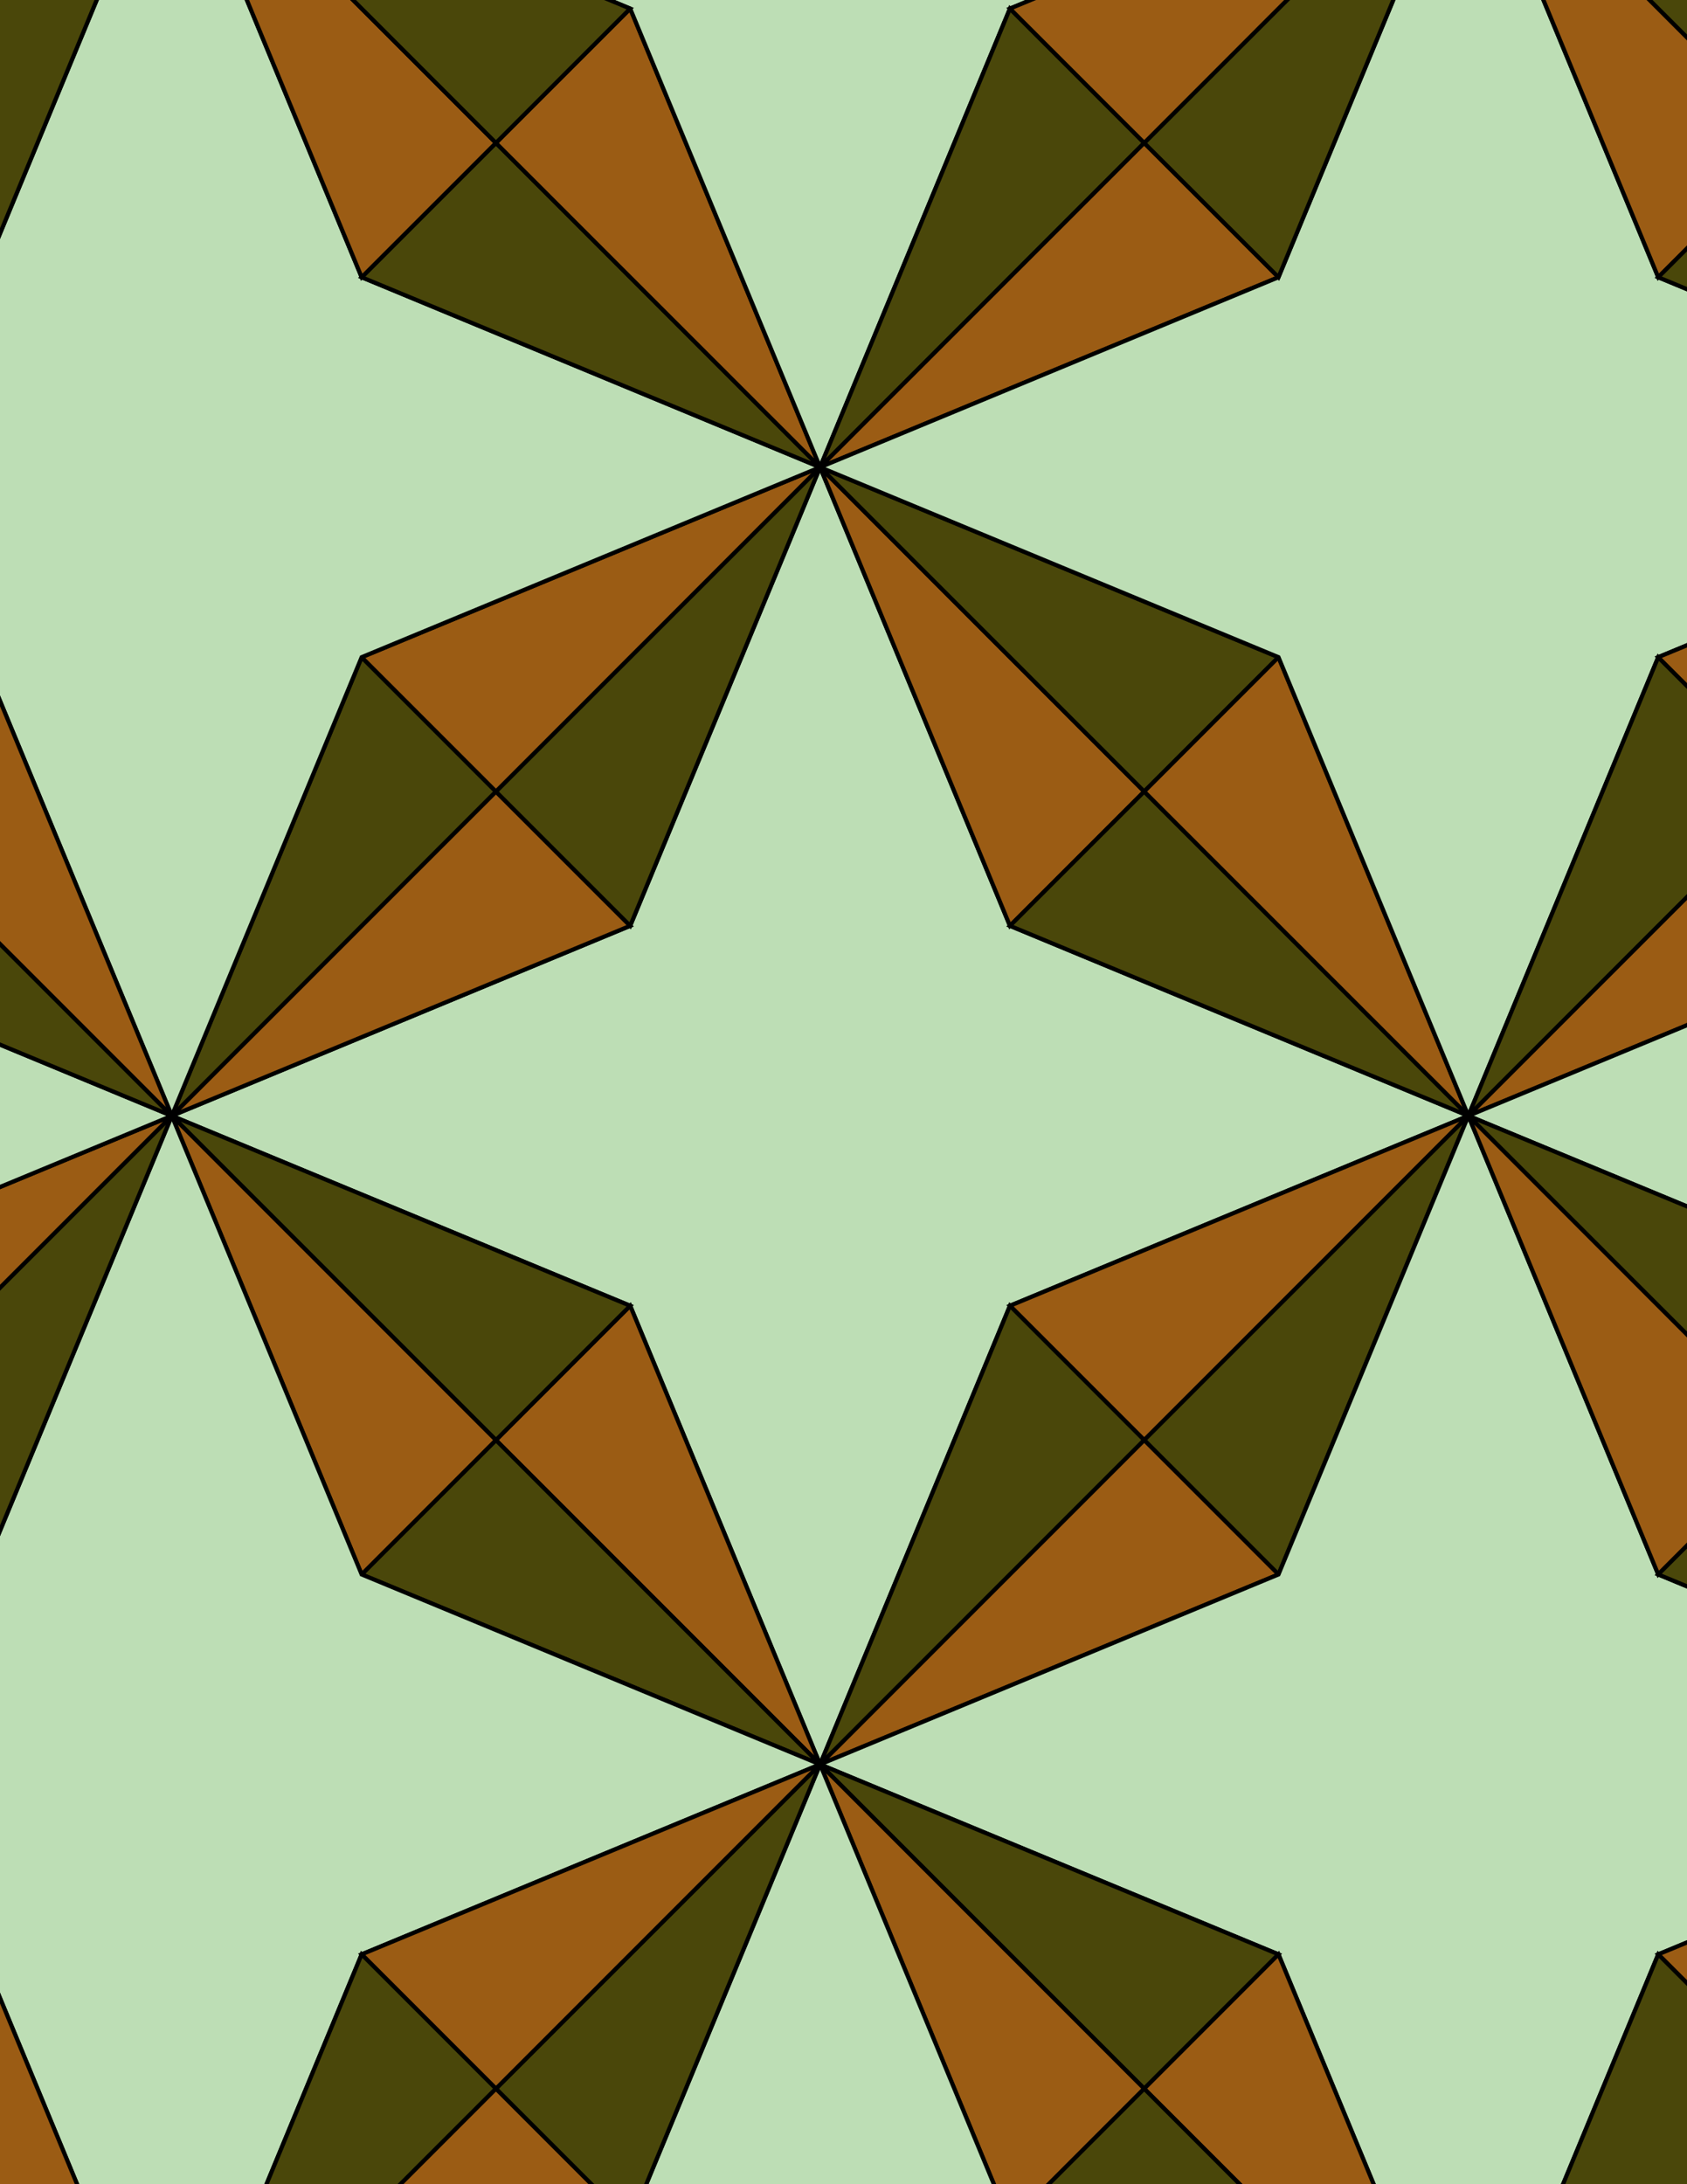 <svg xmlns="http://www.w3.org/2000/svg" xmlns:xlink="http://www.w3.org/1999/xlink" xmlns:inkscape="http://www.inkscape.org/namespaces/inkscape" version="1.1" width="612" height="792" viewBox="0 0 612 792">
<path transform="matrix(.1,0,0,-.1,0,792)" d="M2975 1522.2 3663.8 3185.2 5326.8 3874 3663.8 4562.9 2975 6225.8 2286.2 4562.9 623.199 3874 2286.2 3185.2" fill="#bddeb5"/>
<path transform="matrix(.1,0,0,-.1,0,792)" stroke-width="15" stroke-linecap="butt" stroke-miterlimit="10" stroke-linejoin="miter" fill="none" stroke="#000000" d="M2975 1522.2 3663.8 3185.2 5326.8 3874 3663.8 4562.9 2975 6225.8 2286.2 4562.9 623.199 3874 2286.2 3185.2Z"/>
<path transform="matrix(.1,0,0,-.1,0,792)" d="M3663.8 4562.9 4150.9 5049.9 2975 6225.8" fill="#9b5c14"/>
<path transform="matrix(.1,0,0,-.1,0,792)" stroke-width="15" stroke-linecap="butt" stroke-miterlimit="10" stroke-linejoin="miter" fill="none" stroke="#000000" d="M3663.8 4562.9 4150.9 5049.9 2975 6225.8Z"/>
<path transform="matrix(.1,0,0,-.1,0,792)" d="M3663.8 4562.9 5326.8 3874 4150.9 5049.9" fill="#4a470a"/>
<path transform="matrix(.1,0,0,-.1,0,792)" stroke-width="15" stroke-linecap="butt" stroke-miterlimit="10" stroke-linejoin="miter" fill="none" stroke="#000000" d="M3663.8 4562.9 5326.8 3874 4150.9 5049.9Z"/>
<path transform="matrix(.1,0,0,-.1,0,792)" d="M2286.2 4562.9 1799.1 5049.9 623.199 3874" fill="#9b5c14"/>
<path transform="matrix(.1,0,0,-.1,0,792)" stroke-width="15" stroke-linecap="butt" stroke-miterlimit="10" stroke-linejoin="miter" fill="none" stroke="#000000" d="M2286.2 4562.9 1799.1 5049.9 623.199 3874Z"/>
<path transform="matrix(.1,0,0,-.1,0,792)" d="M2286.2 4562.9 2975 6225.8 1799.1 5049.9" fill="#4a470a"/>
<path transform="matrix(.1,0,0,-.1,0,792)" stroke-width="15" stroke-linecap="butt" stroke-miterlimit="10" stroke-linejoin="miter" fill="none" stroke="#000000" d="M2286.2 4562.9 2975 6225.8 1799.1 5049.9Z"/>
<path transform="matrix(.1,0,0,-.1,0,792)" d="M2286.2 3185.2 1799.1 2698.1 2975 1522.2" fill="#9b5c14"/>
<path transform="matrix(.1,0,0,-.1,0,792)" stroke-width="15" stroke-linecap="butt" stroke-miterlimit="10" stroke-linejoin="miter" fill="none" stroke="#000000" d="M2286.2 3185.2 1799.1 2698.1 2975 1522.2Z"/>
<path transform="matrix(.1,0,0,-.1,0,792)" d="M2286.2 3185.2 623.199 3874 1799.1 2698.1" fill="#4a470a"/>
<path transform="matrix(.1,0,0,-.1,0,792)" stroke-width="15" stroke-linecap="butt" stroke-miterlimit="10" stroke-linejoin="miter" fill="none" stroke="#000000" d="M2286.2 3185.2 623.199 3874 1799.1 2698.1Z"/>
<path transform="matrix(.1,0,0,-.1,0,792)" d="M3663.8 3185.2 4150.9 2698.1 5326.8 3874" fill="#9b5c14"/>
<path transform="matrix(.1,0,0,-.1,0,792)" stroke-width="15" stroke-linecap="butt" stroke-miterlimit="10" stroke-linejoin="miter" fill="none" stroke="#000000" d="M3663.8 3185.2 4150.9 2698.1 5326.8 3874Z"/>
<path transform="matrix(.1,0,0,-.1,0,792)" d="M3663.8 3185.2 2975 1522.2 4150.9 2698.1" fill="#4a470a"/>
<path transform="matrix(.1,0,0,-.1,0,792)" stroke-width="15" stroke-linecap="butt" stroke-miterlimit="10" stroke-linejoin="miter" fill="none" stroke="#000000" d="M3663.8 3185.2 2975 1522.2 4150.9 2698.1Z"/>
<path transform="matrix(.1,0,0,-.1,0,792)" d="M1799.1 2698.1 1312 2211 2975 1522.2" fill="#4a470a"/>
<path transform="matrix(.1,0,0,-.1,0,792)" stroke-width="15" stroke-linecap="butt" stroke-miterlimit="10" stroke-linejoin="miter" fill="none" stroke="#000000" d="M1799.1 2698.1 1312 2211 2975 1522.2Z"/>
<path transform="matrix(.1,0,0,-.1,0,792)" d="M1799.1 2698.1 623.199 3874 1312 2211" fill="#9b5c14"/>
<path transform="matrix(.1,0,0,-.1,0,792)" stroke-width="15" stroke-linecap="butt" stroke-miterlimit="10" stroke-linejoin="miter" fill="none" stroke="#000000" d="M1799.1 2698.1 623.199 3874 1312 2211Z"/>
<path transform="matrix(.1,0,0,-.1,0,792)" d="M1799.1 5049.9 1312 5537 623.199 3874" fill="#4a470a"/>
<path transform="matrix(.1,0,0,-.1,0,792)" stroke-width="15" stroke-linecap="butt" stroke-miterlimit="10" stroke-linejoin="miter" fill="none" stroke="#000000" d="M1799.1 5049.9 1312 5537 623.199 3874Z"/>
<path transform="matrix(.1,0,0,-.1,0,792)" d="M1799.1 5049.9 2975 6225.8 1312 5537" fill="#9b5c14"/>
<path transform="matrix(.1,0,0,-.1,0,792)" stroke-width="15" stroke-linecap="butt" stroke-miterlimit="10" stroke-linejoin="miter" fill="none" stroke="#000000" d="M1799.1 5049.9 2975 6225.8 1312 5537Z"/>
<path transform="matrix(.1,0,0,-.1,0,792)" d="M4150.9 5049.9 4638 5537 2975 6225.8" fill="#4a470a"/>
<path transform="matrix(.1,0,0,-.1,0,792)" stroke-width="15" stroke-linecap="butt" stroke-miterlimit="10" stroke-linejoin="miter" fill="none" stroke="#000000" d="M4150.9 5049.9 4638 5537 2975 6225.8Z"/>
<path transform="matrix(.1,0,0,-.1,0,792)" d="M4150.9 5049.9 5326.8 3874 4638 5537" fill="#9b5c14"/>
<path transform="matrix(.1,0,0,-.1,0,792)" stroke-width="15" stroke-linecap="butt" stroke-miterlimit="10" stroke-linejoin="miter" fill="none" stroke="#000000" d="M4150.9 5049.9 5326.8 3874 4638 5537Z"/>
<path transform="matrix(.1,0,0,-.1,0,792)" d="M4150.9 2698.1 4638 2211 5326.8 3874" fill="#4a470a"/>
<path transform="matrix(.1,0,0,-.1,0,792)" stroke-width="15" stroke-linecap="butt" stroke-miterlimit="10" stroke-linejoin="miter" fill="none" stroke="#000000" d="M4150.9 2698.1 4638 2211 5326.8 3874Z"/>
<path transform="matrix(.1,0,0,-.1,0,792)" d="M4150.9 2698.1 2975 1522.2 4638 2211" fill="#9b5c14"/>
<path transform="matrix(.1,0,0,-.1,0,792)" stroke-width="15" stroke-linecap="butt" stroke-miterlimit="10" stroke-linejoin="miter" fill="none" stroke="#000000" d="M4150.9 2698.1 2975 1522.2 4638 2211Z"/>
<path transform="matrix(.1,0,0,-.1,0,792)" d="M2975 6225.8 1312 6914.7 623.199 8577.7-65.602 6914.7-1728.6 6225.8-65.602 5537 623.199 3874 1312 5537" fill="#bddeb5"/>
<path transform="matrix(.1,0,0,-.1,0,792)" stroke-width="15" stroke-linecap="butt" stroke-miterlimit="10" stroke-linejoin="miter" fill="none" stroke="#000000" d="M2975 6225.8 1312 6914.7 623.199 8577.7-65.602 6914.7-1728.6 6225.8-65.602 5537 623.199 3874 1312 5537Z"/>
<path transform="matrix(.1,0,0,-.1,0,792)" d="M2975 6225.8 1799.1 7401.7 1312 6914.7" fill="#4a470a"/>
<path transform="matrix(.1,0,0,-.1,0,792)" stroke-width="15" stroke-linecap="butt" stroke-miterlimit="10" stroke-linejoin="miter" fill="none" stroke="#000000" d="M2975 6225.8 1799.1 7401.7 1312 6914.7Z"/>
<path transform="matrix(.1,0,0,-.1,0,792)" d="M2975 6225.8 2286.2 7888.8 1799.1 7401.7" fill="#9b5c14"/>
<path transform="matrix(.1,0,0,-.1,0,792)" stroke-width="15" stroke-linecap="butt" stroke-miterlimit="10" stroke-linejoin="miter" fill="none" stroke="#000000" d="M2975 6225.8 2286.2 7888.8 1799.1 7401.7Z"/>
<path transform="matrix(.1,0,0,-.1,0,792)" d="M2975 6225.8 3663.8 7888.8 5326.8 8577.7 3663.8 9266.5 2975 10929.5 2286.2 9266.5 623.199 8577.7 2286.2 7888.8" fill="#bddeb5"/>
<path transform="matrix(.1,0,0,-.1,0,792)" stroke-width="15" stroke-linecap="butt" stroke-miterlimit="10" stroke-linejoin="miter" fill="none" stroke="#000000" d="M2975 6225.8 3663.8 7888.8 5326.8 8577.7 3663.8 9266.5 2975 10929.5 2286.2 9266.5 623.199 8577.7 2286.2 7888.8Z"/>
<path transform="matrix(.1,0,0,-.1,0,792)" d="M2975 6225.8 4150.9 7401.7 3663.8 7888.8" fill="#4a470a"/>
<path transform="matrix(.1,0,0,-.1,0,792)" stroke-width="15" stroke-linecap="butt" stroke-miterlimit="10" stroke-linejoin="miter" fill="none" stroke="#000000" d="M2975 6225.8 4150.9 7401.7 3663.8 7888.8Z"/>
<path transform="matrix(.1,0,0,-.1,0,792)" d="M2975 6225.8 4638 6914.7 4150.9 7401.7" fill="#9b5c14"/>
<path transform="matrix(.1,0,0,-.1,0,792)" stroke-width="15" stroke-linecap="butt" stroke-miterlimit="10" stroke-linejoin="miter" fill="none" stroke="#000000" d="M2975 6225.8 4638 6914.7 4150.9 7401.7Z"/>
<path transform="matrix(.1,0,0,-.1,0,792)" d="M2975 6225.8 4638 5537 5326.8 3874 6015.6 5537 7678.6 6225.8 6015.6 6914.7 5326.8 8577.7 4638 6914.7" fill="#bddeb5"/>
<path transform="matrix(.1,0,0,-.1,0,792)" stroke-width="15" stroke-linecap="butt" stroke-miterlimit="10" stroke-linejoin="miter" fill="none" stroke="#000000" d="M2975 6225.8 4638 5537 5326.8 3874 6015.6 5537 7678.6 6225.8 6015.6 6914.7 5326.8 8577.7 4638 6914.7Z"/>
<path transform="matrix(.1,0,0,-.1,0,792)" d="M4638 2211 2975 1522.2 4638 833.398 5326.8-829.602 6015.6 833.398 7678.6 1522.2 6015.6 2211 5326.8 3874" fill="#bddeb5"/>
<path transform="matrix(.1,0,0,-.1,0,792)" stroke-width="15" stroke-linecap="butt" stroke-miterlimit="10" stroke-linejoin="miter" fill="none" stroke="#000000" d="M4638 2211 2975 1522.2 4638 833.398 5326.8-829.602 6015.6 833.398 7678.6 1522.2 6015.6 2211 5326.8 3874Z"/>
<path transform="matrix(.1,0,0,-.1,0,792)" d="M1312 2211 623.199 3874-65.602 2211-1728.6 1522.2-65.602 833.398 623.199-829.602 1312 833.398 2975 1522.2" fill="#bddeb5"/>
<path transform="matrix(.1,0,0,-.1,0,792)" stroke-width="15" stroke-linecap="butt" stroke-miterlimit="10" stroke-linejoin="miter" fill="none" stroke="#000000" d="M1312 2211 623.199 3874-65.602 2211-1728.6 1522.2-65.602 833.398 623.199-829.602 1312 833.398 2975 1522.2Z"/>
<path transform="matrix(.1,0,0,-.1,0,792)" d="M2975 1522.2 4150.9 346.301 4638 833.398" fill="#4a470a"/>
<path transform="matrix(.1,0,0,-.1,0,792)" stroke-width="15" stroke-linecap="butt" stroke-miterlimit="10" stroke-linejoin="miter" fill="none" stroke="#000000" d="M2975 1522.2 4150.9 346.301 4638 833.398Z"/>
<path transform="matrix(.1,0,0,-.1,0,792)" d="M2975 1522.2 3663.8-140.801 4150.9 346.301" fill="#9b5c14"/>
<path transform="matrix(.1,0,0,-.1,0,792)" stroke-width="15" stroke-linecap="butt" stroke-miterlimit="10" stroke-linejoin="miter" fill="none" stroke="#000000" d="M2975 1522.2 3663.8-140.801 4150.9 346.301Z"/>
<path transform="matrix(.1,0,0,-.1,0,792)" d="M2975 1522.2 2286.2-140.801 623.199-829.602 2286.2-1518.4 2975-3181.4 3663.8-1518.4 5326.8-829.602 3663.8-140.801" fill="#bddeb5"/>
<path transform="matrix(.1,0,0,-.1,0,792)" stroke-width="15" stroke-linecap="butt" stroke-miterlimit="10" stroke-linejoin="miter" fill="none" stroke="#000000" d="M2975 1522.2 2286.2-140.801 623.199-829.602 2286.2-1518.4 2975-3181.4 3663.8-1518.4 5326.8-829.602 3663.8-140.801Z"/>
<path transform="matrix(.1,0,0,-.1,0,792)" d="M2975 1522.2 1799.1 346.301 2286.2-140.801" fill="#4a470a"/>
<path transform="matrix(.1,0,0,-.1,0,792)" stroke-width="15" stroke-linecap="butt" stroke-miterlimit="10" stroke-linejoin="miter" fill="none" stroke="#000000" d="M2975 1522.2 1799.1 346.301 2286.2-140.801Z"/>
<path transform="matrix(.1,0,0,-.1,0,792)" d="M2975 1522.2 1312 833.398 1799.1 346.301" fill="#9b5c14"/>
<path transform="matrix(.1,0,0,-.1,0,792)" stroke-width="15" stroke-linecap="butt" stroke-miterlimit="10" stroke-linejoin="miter" fill="none" stroke="#000000" d="M2975 1522.2 1312 833.398 1799.1 346.301Z"/>
<path transform="matrix(.1,0,0,-.1,0,792)" d="M4638 6914.7 5326.8 8577.7 4150.9 7401.7" fill="#4a470a"/>
<path transform="matrix(.1,0,0,-.1,0,792)" stroke-width="15" stroke-linecap="butt" stroke-miterlimit="10" stroke-linejoin="miter" fill="none" stroke="#000000" d="M4638 6914.7 5326.8 8577.7 4150.9 7401.7Z"/>
<path transform="matrix(.1,0,0,-.1,0,792)" d="M1312 6914.7 1799.1 7401.7 623.199 8577.7" fill="#9b5c14"/>
<path transform="matrix(.1,0,0,-.1,0,792)" stroke-width="15" stroke-linecap="butt" stroke-miterlimit="10" stroke-linejoin="miter" fill="none" stroke="#000000" d="M1312 6914.7 1799.1 7401.7 623.199 8577.7Z"/>
<path transform="matrix(.1,0,0,-.1,0,792)" d="M1799.1 7401.7 2286.2 7888.8 623.199 8577.7" fill="#4a470a"/>
<path transform="matrix(.1,0,0,-.1,0,792)" stroke-width="15" stroke-linecap="butt" stroke-miterlimit="10" stroke-linejoin="miter" fill="none" stroke="#000000" d="M1799.1 7401.7 2286.2 7888.8 623.199 8577.7Z"/>
<path transform="matrix(.1,0,0,-.1,0,792)" d="M4150.9 7401.7 5326.8 8577.7 3663.8 7888.8" fill="#9b5c14"/>
<path transform="matrix(.1,0,0,-.1,0,792)" stroke-width="15" stroke-linecap="butt" stroke-miterlimit="10" stroke-linejoin="miter" fill="none" stroke="#000000" d="M4150.9 7401.7 5326.8 8577.7 3663.8 7888.8Z"/>
<path transform="matrix(.1,0,0,-.1,0,792)" d="M623.199 3874-552.699 2698.1-65.602 2211" fill="#4a470a"/>
<path transform="matrix(.1,0,0,-.1,0,792)" stroke-width="15" stroke-linecap="butt" stroke-miterlimit="10" stroke-linejoin="miter" fill="none" stroke="#000000" d="M623.199 3874-552.699 2698.1-65.602 2211Z"/>
<path transform="matrix(.1,0,0,-.1,0,792)" d="M623.199 3874-1039.8 3185.2-552.699 2698.1" fill="#9b5c14"/>
<path transform="matrix(.1,0,0,-.1,0,792)" stroke-width="15" stroke-linecap="butt" stroke-miterlimit="10" stroke-linejoin="miter" fill="none" stroke="#000000" d="M623.199 3874-1039.8 3185.2-552.699 2698.1Z"/>
<path transform="matrix(.1,0,0,-.1,0,792)" d="M623.199 3874-1039.8 4562.9-1728.6 6225.8-2417.5 4562.9-4080.4 3874-2417.5 3185.2-1728.6 1522.2-1039.8 3185.2" fill="#bddeb5"/>
<path transform="matrix(.1,0,0,-.1,0,792)" stroke-width="15" stroke-linecap="butt" stroke-miterlimit="10" stroke-linejoin="miter" fill="none" stroke="#000000" d="M623.199 3874-1039.8 4562.9-1728.6 6225.8-2417.5 4562.9-4080.4 3874-2417.5 3185.2-1728.6 1522.2-1039.8 3185.2Z"/>
<path transform="matrix(.1,0,0,-.1,0,792)" d="M623.199 3874-552.699 5049.9-1039.8 4562.9" fill="#4a470a"/>
<path transform="matrix(.1,0,0,-.1,0,792)" stroke-width="15" stroke-linecap="butt" stroke-miterlimit="10" stroke-linejoin="miter" fill="none" stroke="#000000" d="M623.199 3874-552.699 5049.9-1039.8 4562.9Z"/>
<path transform="matrix(.1,0,0,-.1,0,792)" d="M623.199 3874-65.602 5537-552.699 5049.9" fill="#9b5c14"/>
<path transform="matrix(.1,0,0,-.1,0,792)" stroke-width="15" stroke-linecap="butt" stroke-miterlimit="10" stroke-linejoin="miter" fill="none" stroke="#000000" d="M623.199 3874-65.602 5537-552.699 5049.9Z"/>
<path transform="matrix(.1,0,0,-.1,0,792)" d="M5326.8 3874 6502.7 5049.9 6015.6 5537" fill="#4a470a"/>
<path transform="matrix(.1,0,0,-.1,0,792)" stroke-width="15" stroke-linecap="butt" stroke-miterlimit="10" stroke-linejoin="miter" fill="none" stroke="#000000" d="M5326.8 3874 6502.7 5049.9 6015.6 5537Z"/>
<path transform="matrix(.1,0,0,-.1,0,792)" d="M5326.8 3874 6989.8 4562.9 6502.7 5049.9" fill="#9b5c14"/>
<path transform="matrix(.1,0,0,-.1,0,792)" stroke-width="15" stroke-linecap="butt" stroke-miterlimit="10" stroke-linejoin="miter" fill="none" stroke="#000000" d="M5326.8 3874 6989.8 4562.9 6502.7 5049.9Z"/>
<path transform="matrix(.1,0,0,-.1,0,792)" d="M5326.8 3874 6989.8 3185.2 7678.6 1522.2 8367.5 3185.2 10030.4 3874 8367.5 4562.9 7678.6 6225.8 6989.8 4562.9" fill="#bddeb5"/>
<path transform="matrix(.1,0,0,-.1,0,792)" stroke-width="15" stroke-linecap="butt" stroke-miterlimit="10" stroke-linejoin="miter" fill="none" stroke="#000000" d="M5326.8 3874 6989.8 3185.2 7678.6 1522.2 8367.5 3185.2 10030.4 3874 8367.5 4562.9 7678.6 6225.8 6989.8 4562.9Z"/>
<path transform="matrix(.1,0,0,-.1,0,792)" d="M5326.8 3874 6502.7 2698.1 6989.8 3185.2" fill="#4a470a"/>
<path transform="matrix(.1,0,0,-.1,0,792)" stroke-width="15" stroke-linecap="butt" stroke-miterlimit="10" stroke-linejoin="miter" fill="none" stroke="#000000" d="M5326.8 3874 6502.7 2698.1 6989.8 3185.2Z"/>
<path transform="matrix(.1,0,0,-.1,0,792)" d="M5326.8 3874 6015.6 2211 6502.7 2698.1" fill="#9b5c14"/>
<path transform="matrix(.1,0,0,-.1,0,792)" stroke-width="15" stroke-linecap="butt" stroke-miterlimit="10" stroke-linejoin="miter" fill="none" stroke="#000000" d="M5326.8 3874 6015.6 2211 6502.7 2698.1Z"/>
<path transform="matrix(.1,0,0,-.1,0,792)" d="M1312 833.398 623.199-829.602 1799.1 346.301" fill="#4a470a"/>
<path transform="matrix(.1,0,0,-.1,0,792)" stroke-width="15" stroke-linecap="butt" stroke-miterlimit="10" stroke-linejoin="miter" fill="none" stroke="#000000" d="M1312 833.398 623.199-829.602 1799.1 346.301Z"/>
<path transform="matrix(.1,0,0,-.1,0,792)" d="M4638 833.398 4150.9 346.301 5326.8-829.602" fill="#9b5c14"/>
<path transform="matrix(.1,0,0,-.1,0,792)" stroke-width="15" stroke-linecap="butt" stroke-miterlimit="10" stroke-linejoin="miter" fill="none" stroke="#000000" d="M4638 833.398 4150.9 346.301 5326.8-829.602Z"/>
<path transform="matrix(.1,0,0,-.1,0,792)" d="M4150.9 346.301 3663.8-140.801 5326.8-829.602" fill="#4a470a"/>
<path transform="matrix(.1,0,0,-.1,0,792)" stroke-width="15" stroke-linecap="butt" stroke-miterlimit="10" stroke-linejoin="miter" fill="none" stroke="#000000" d="M4150.9 346.301 3663.8-140.801 5326.8-829.602Z"/>
<path transform="matrix(.1,0,0,-.1,0,792)" d="M1799.1 346.301 623.199-829.602 2286.2-140.801" fill="#9b5c14"/>
<path transform="matrix(.1,0,0,-.1,0,792)" stroke-width="15" stroke-linecap="butt" stroke-miterlimit="10" stroke-linejoin="miter" fill="none" stroke="#000000" d="M1799.1 346.301 623.199-829.602 2286.2-140.801Z"/>
<path transform="matrix(.1,0,0,-.1,0,792)" d="M-65.602 833.398-552.699 346.301 623.199-829.602" fill="#9b5c14"/>
<path transform="matrix(.1,0,0,-.1,0,792)" stroke-width="15" stroke-linecap="butt" stroke-miterlimit="10" stroke-linejoin="miter" fill="none" stroke="#000000" d="M-65.602 833.398-552.699 346.301 623.199-829.602Z"/>
<path transform="matrix(.1,0,0,-.1,0,792)" d="M6015.6 833.398 6502.7 346.301 7678.6 1522.2" fill="#9b5c14"/>
<path transform="matrix(.1,0,0,-.1,0,792)" stroke-width="15" stroke-linecap="butt" stroke-miterlimit="10" stroke-linejoin="miter" fill="none" stroke="#000000" d="M6015.6 833.398 6502.7 346.301 7678.6 1522.2Z"/>
<path transform="matrix(.1,0,0,-.1,0,792)" d="M6015.6 833.398 5326.8-829.602 6502.7 346.301" fill="#4a470a"/>
<path transform="matrix(.1,0,0,-.1,0,792)" stroke-width="15" stroke-linecap="butt" stroke-miterlimit="10" stroke-linejoin="miter" fill="none" stroke="#000000" d="M6015.6 833.398 5326.8-829.602 6502.7 346.301Z"/>
<path transform="matrix(.1,0,0,-.1,0,792)" d="M6015.6 2211 7678.6 1522.2 6502.7 2698.1" fill="#4a470a"/>
<path transform="matrix(.1,0,0,-.1,0,792)" stroke-width="15" stroke-linecap="butt" stroke-miterlimit="10" stroke-linejoin="miter" fill="none" stroke="#000000" d="M6015.6 2211 7678.6 1522.2 6502.7 2698.1Z"/>
<path transform="matrix(.1,0,0,-.1,0,792)" d="M6015.6 5537 6502.7 5049.9 7678.6 6225.8" fill="#9b5c14"/>
<path transform="matrix(.1,0,0,-.1,0,792)" stroke-width="15" stroke-linecap="butt" stroke-miterlimit="10" stroke-linejoin="miter" fill="none" stroke="#000000" d="M6015.6 5537 6502.7 5049.9 7678.6 6225.8Z"/>
<path transform="matrix(.1,0,0,-.1,0,792)" d="M6015.6 6914.7 6502.7 7401.7 5326.8 8577.7" fill="#9b5c14"/>
<path transform="matrix(.1,0,0,-.1,0,792)" stroke-width="15" stroke-linecap="butt" stroke-miterlimit="10" stroke-linejoin="miter" fill="none" stroke="#000000" d="M6015.6 6914.7 6502.7 7401.7 5326.8 8577.7Z"/>
<path transform="matrix(.1,0,0,-.1,0,792)" d="M6015.6 6914.7 7678.6 6225.8 6502.7 7401.7" fill="#4a470a"/>
<path transform="matrix(.1,0,0,-.1,0,792)" stroke-width="15" stroke-linecap="butt" stroke-miterlimit="10" stroke-linejoin="miter" fill="none" stroke="#000000" d="M6015.6 6914.7 7678.6 6225.8 6502.7 7401.7Z"/>
<path transform="matrix(.1,0,0,-.1,0,792)" d="M-65.602 6914.7 623.199 8577.7-552.699 7401.7" fill="#4a470a"/>
<path transform="matrix(.1,0,0,-.1,0,792)" stroke-width="15" stroke-linecap="butt" stroke-miterlimit="10" stroke-linejoin="miter" fill="none" stroke="#000000" d="M-65.602 6914.7 623.199 8577.7-552.699 7401.7Z"/>
<path transform="matrix(.1,0,0,-.1,0,792)" d="M5326.8 8577.7 6989.8 7888.8 7678.6 6225.8 8367.5 7888.8 10030.4 8577.7 8367.5 9266.5 7678.6 10929.5 6989.8 9266.5" fill="#bddeb5"/>
<path transform="matrix(.1,0,0,-.1,0,792)" stroke-width="15" stroke-linecap="butt" stroke-miterlimit="10" stroke-linejoin="miter" fill="none" stroke="#000000" d="M5326.8 8577.7 6989.8 7888.8 7678.6 6225.8 8367.5 7888.8 10030.4 8577.7 8367.5 9266.5 7678.6 10929.5 6989.8 9266.5Z"/>
<path transform="matrix(.1,0,0,-.1,0,792)" d="M5326.8 8577.7 6502.7 7401.7 6989.8 7888.8" fill="#4a470a"/>
<path transform="matrix(.1,0,0,-.1,0,792)" stroke-width="15" stroke-linecap="butt" stroke-miterlimit="10" stroke-linejoin="miter" fill="none" stroke="#000000" d="M5326.8 8577.7 6502.7 7401.7 6989.8 7888.8Z"/>
<path transform="matrix(.1,0,0,-.1,0,792)" d="M623.199 8577.7-1039.8 7888.8-552.699 7401.7" fill="#9b5c14"/>
<path transform="matrix(.1,0,0,-.1,0,792)" stroke-width="15" stroke-linecap="butt" stroke-miterlimit="10" stroke-linejoin="miter" fill="none" stroke="#000000" d="M623.199 8577.7-1039.8 7888.8-552.699 7401.7Z"/>
<path transform="matrix(.1,0,0,-.1,0,792)" d="M623.199 8577.7-1039.8 9266.5-1728.6 10929.5-2417.5 9266.5-4080.4 8577.7-2417.5 7888.8-1728.6 6225.8-1039.8 7888.8" fill="#bddeb5"/>
<path transform="matrix(.1,0,0,-.1,0,792)" stroke-width="15" stroke-linecap="butt" stroke-miterlimit="10" stroke-linejoin="miter" fill="none" stroke="#000000" d="M623.199 8577.7-1039.8 9266.5-1728.6 10929.5-2417.5 9266.5-4080.4 8577.7-2417.5 7888.8-1728.6 6225.8-1039.8 7888.8Z"/>
<path transform="matrix(.1,0,0,-.1,0,792)" d="M-552.699 346.301-1039.8-140.801 623.199-829.602" fill="#4a470a"/>
<path transform="matrix(.1,0,0,-.1,0,792)" stroke-width="15" stroke-linecap="butt" stroke-miterlimit="10" stroke-linejoin="miter" fill="none" stroke="#000000" d="M-552.699 346.301-1039.8-140.801 623.199-829.602Z"/>
<path transform="matrix(.1,0,0,-.1,0,792)" d="M6502.7 346.301 5326.8-829.602 6989.8-140.801" fill="#9b5c14"/>
<path transform="matrix(.1,0,0,-.1,0,792)" stroke-width="15" stroke-linecap="butt" stroke-miterlimit="10" stroke-linejoin="miter" fill="none" stroke="#000000" d="M6502.7 346.301 5326.8-829.602 6989.8-140.801Z"/>
</svg>
